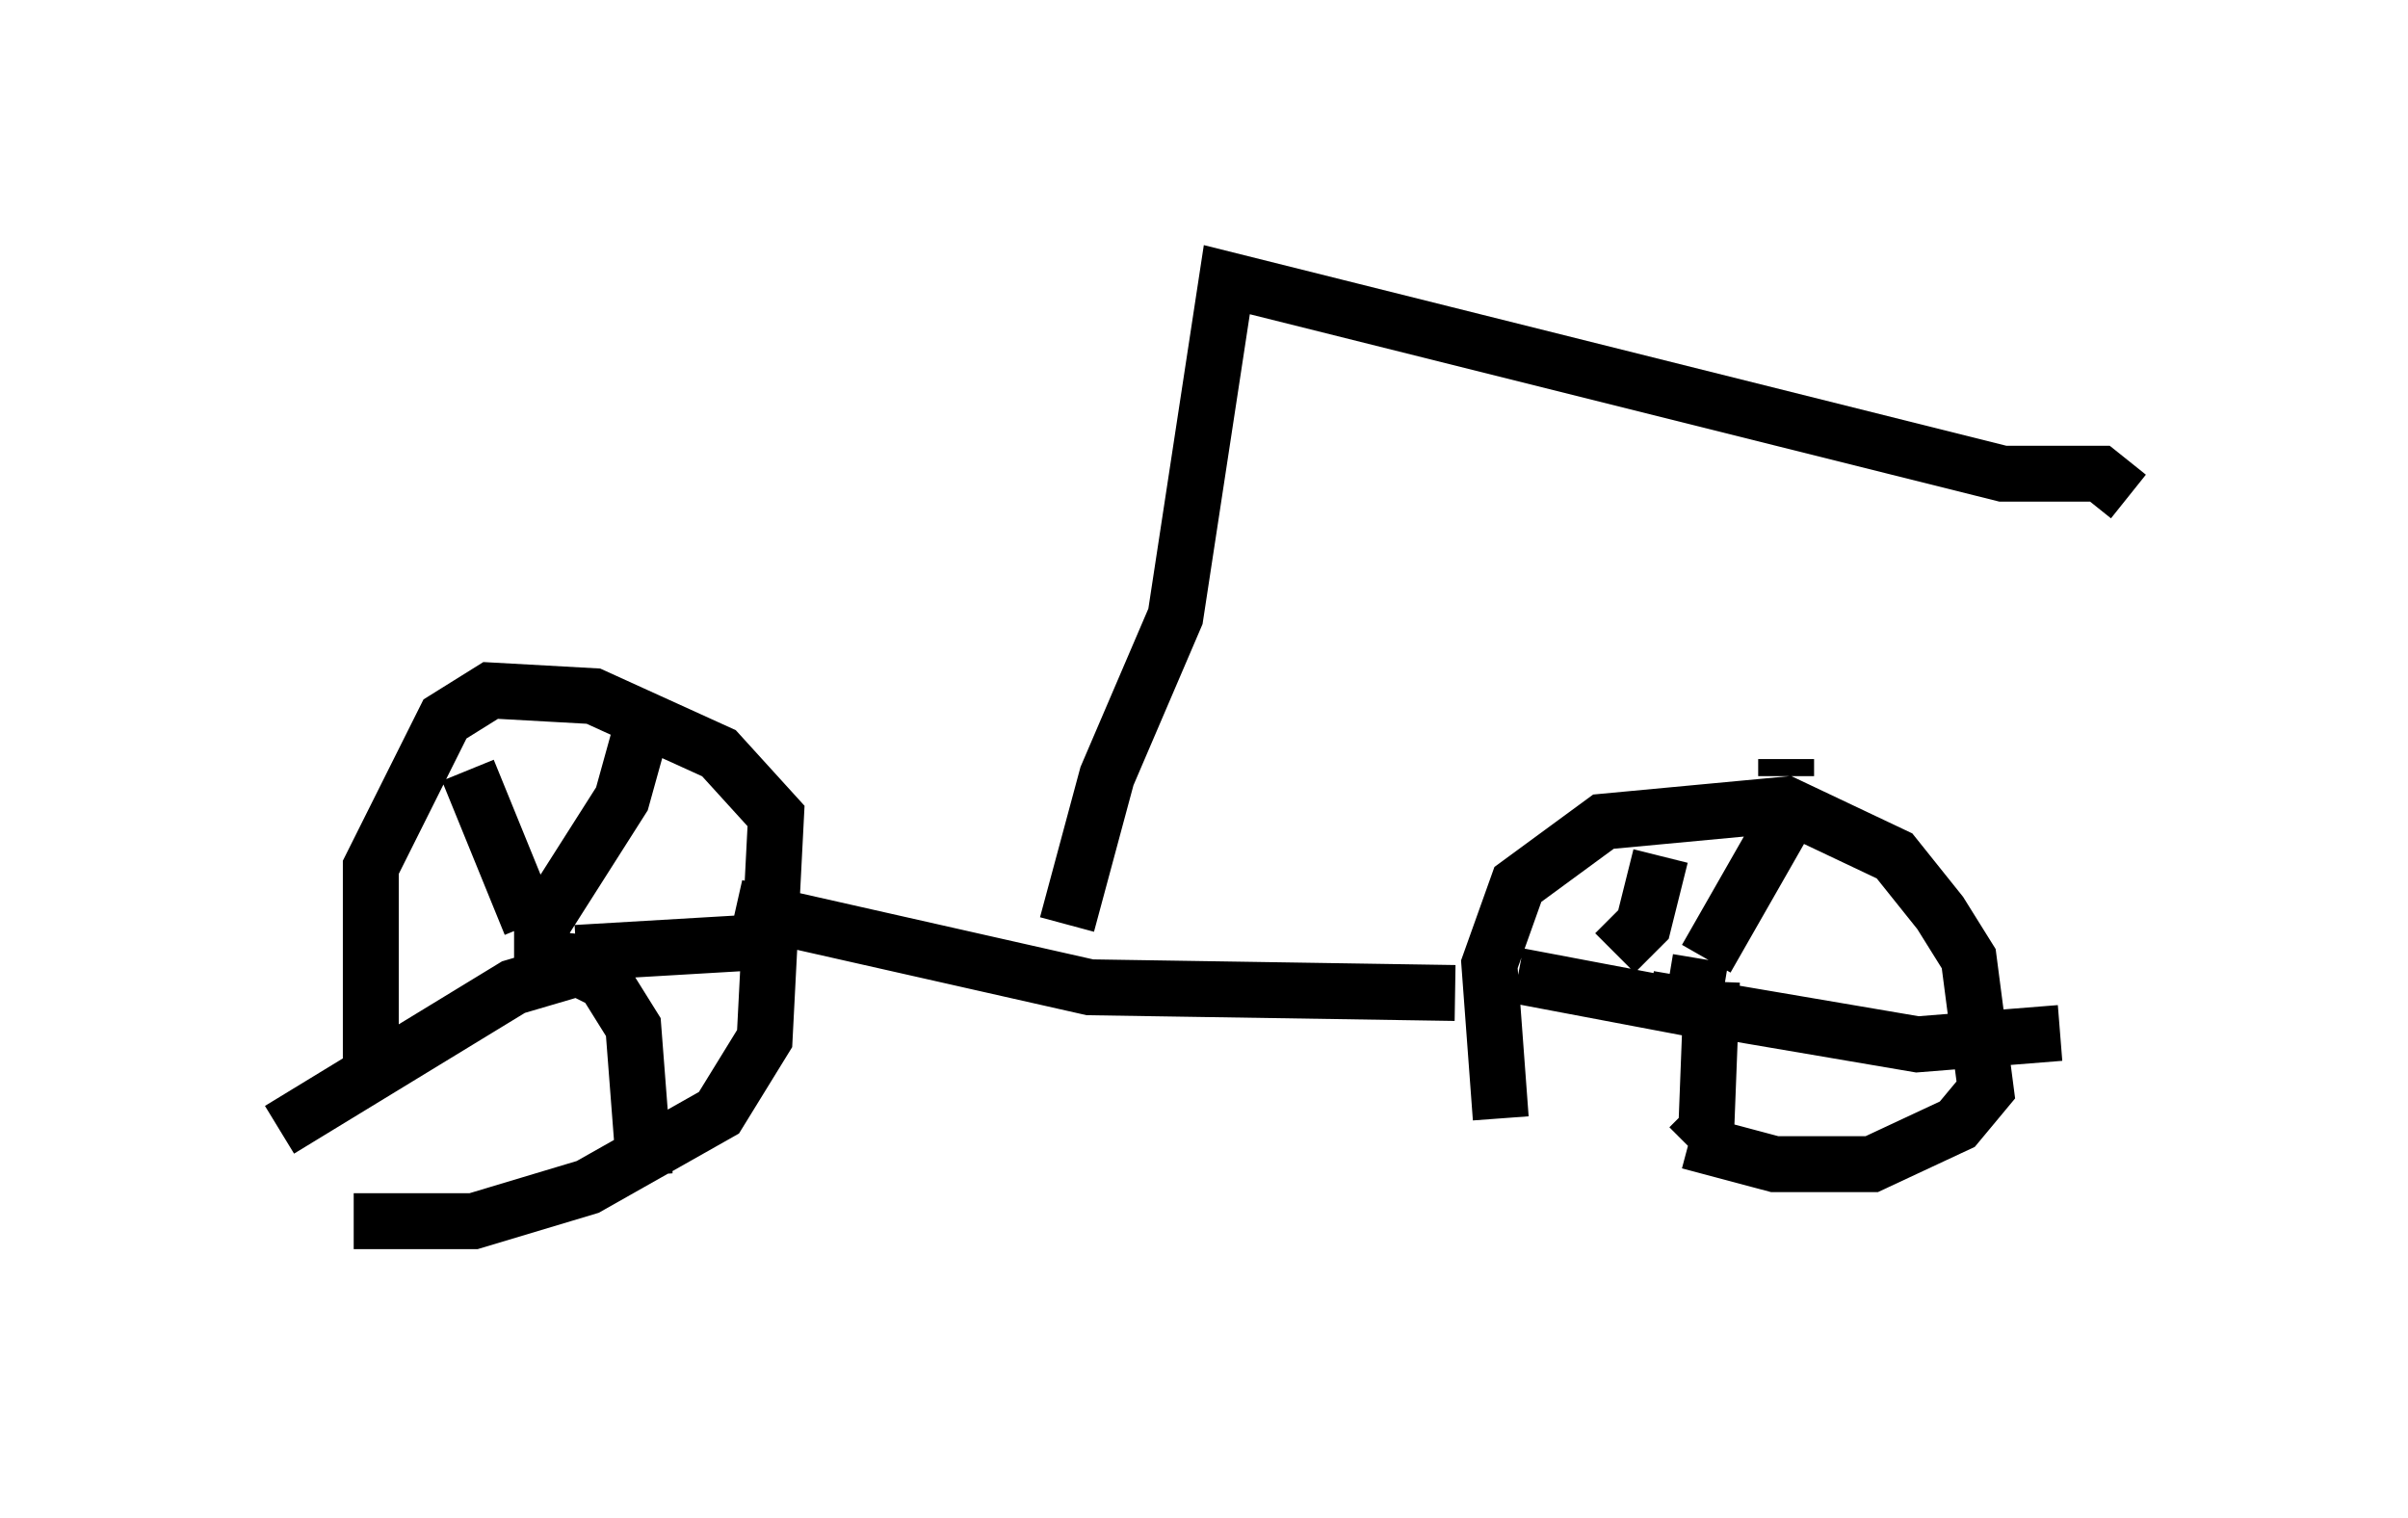 <?xml version="1.0" encoding="utf-8" ?>
<svg baseProfile="full" height="27.15" version="1.1" width="43.075" xmlns="http://www.w3.org/2000/svg" xmlns:ev="http://www.w3.org/2001/xml-events" xmlns:xlink="http://www.w3.org/1999/xlink"><defs /><rect fill="white" height="27.15" width="43.075" x="0" y="0" /><path d="M7.756, 22.15 m-1.123, -2.858 l0.0, -3.777 1.327, -2.654 l0.817, -0.51 1.838, 0.102 l2.246, 1.021 1.021, 1.123 l-0.204, 3.981 -0.817, 1.327 l-2.348, 1.327 -2.042, 0.613 l-2.144, 0.0 m4.492, -4.594 l-1.123, -0.102 0.0, -0.613 l1.429, -2.246 0.51, -1.838 m-1.327, 4.594 l3.471, -0.204 m-3.573, 0.408 l0.613, 0.306 0.51, 0.817 l0.204, 2.654 m-0.613, -3.879 l-1.735, 0.51 -4.185, 2.552 m4.492, -3.675 l-1.123, -2.756 m18.477, 6.227 l-0.204, -2.756 0.51, -1.429 l1.531, -1.123 3.267, -0.306 l1.94, 0.919 0.817, 1.021 l0.51, 0.817 0.306, 2.348 l-0.51, 0.613 -1.531, 0.715 l-1.735, 0.0 -1.531, -0.408 m0.0, -2.042 l0.204, -1.225 m0.102, 0.0 l1.633, -2.858 m-2.654, 3.573 l4.798, 0.817 2.552, -0.204 m-6.227, -0.919 l-0.102, 2.654 -0.306, 0.306 m0.715, -2.348 l-3.777, -0.715 m1.735, -0.408 l0.51, -0.51 0.306, -1.225 m2.246, -1.429 l0.0, -0.306 m-18.784, 2.654 l6.329, 1.429 6.533, 0.102 m-6.942, -1.225 l0.715, -2.654 1.225, -2.858 l0.919, -6.023 13.883, 3.471 l1.735, 0.0 0.51, 0.408 " fill="none" stroke="black" stroke-width="1" /></svg>